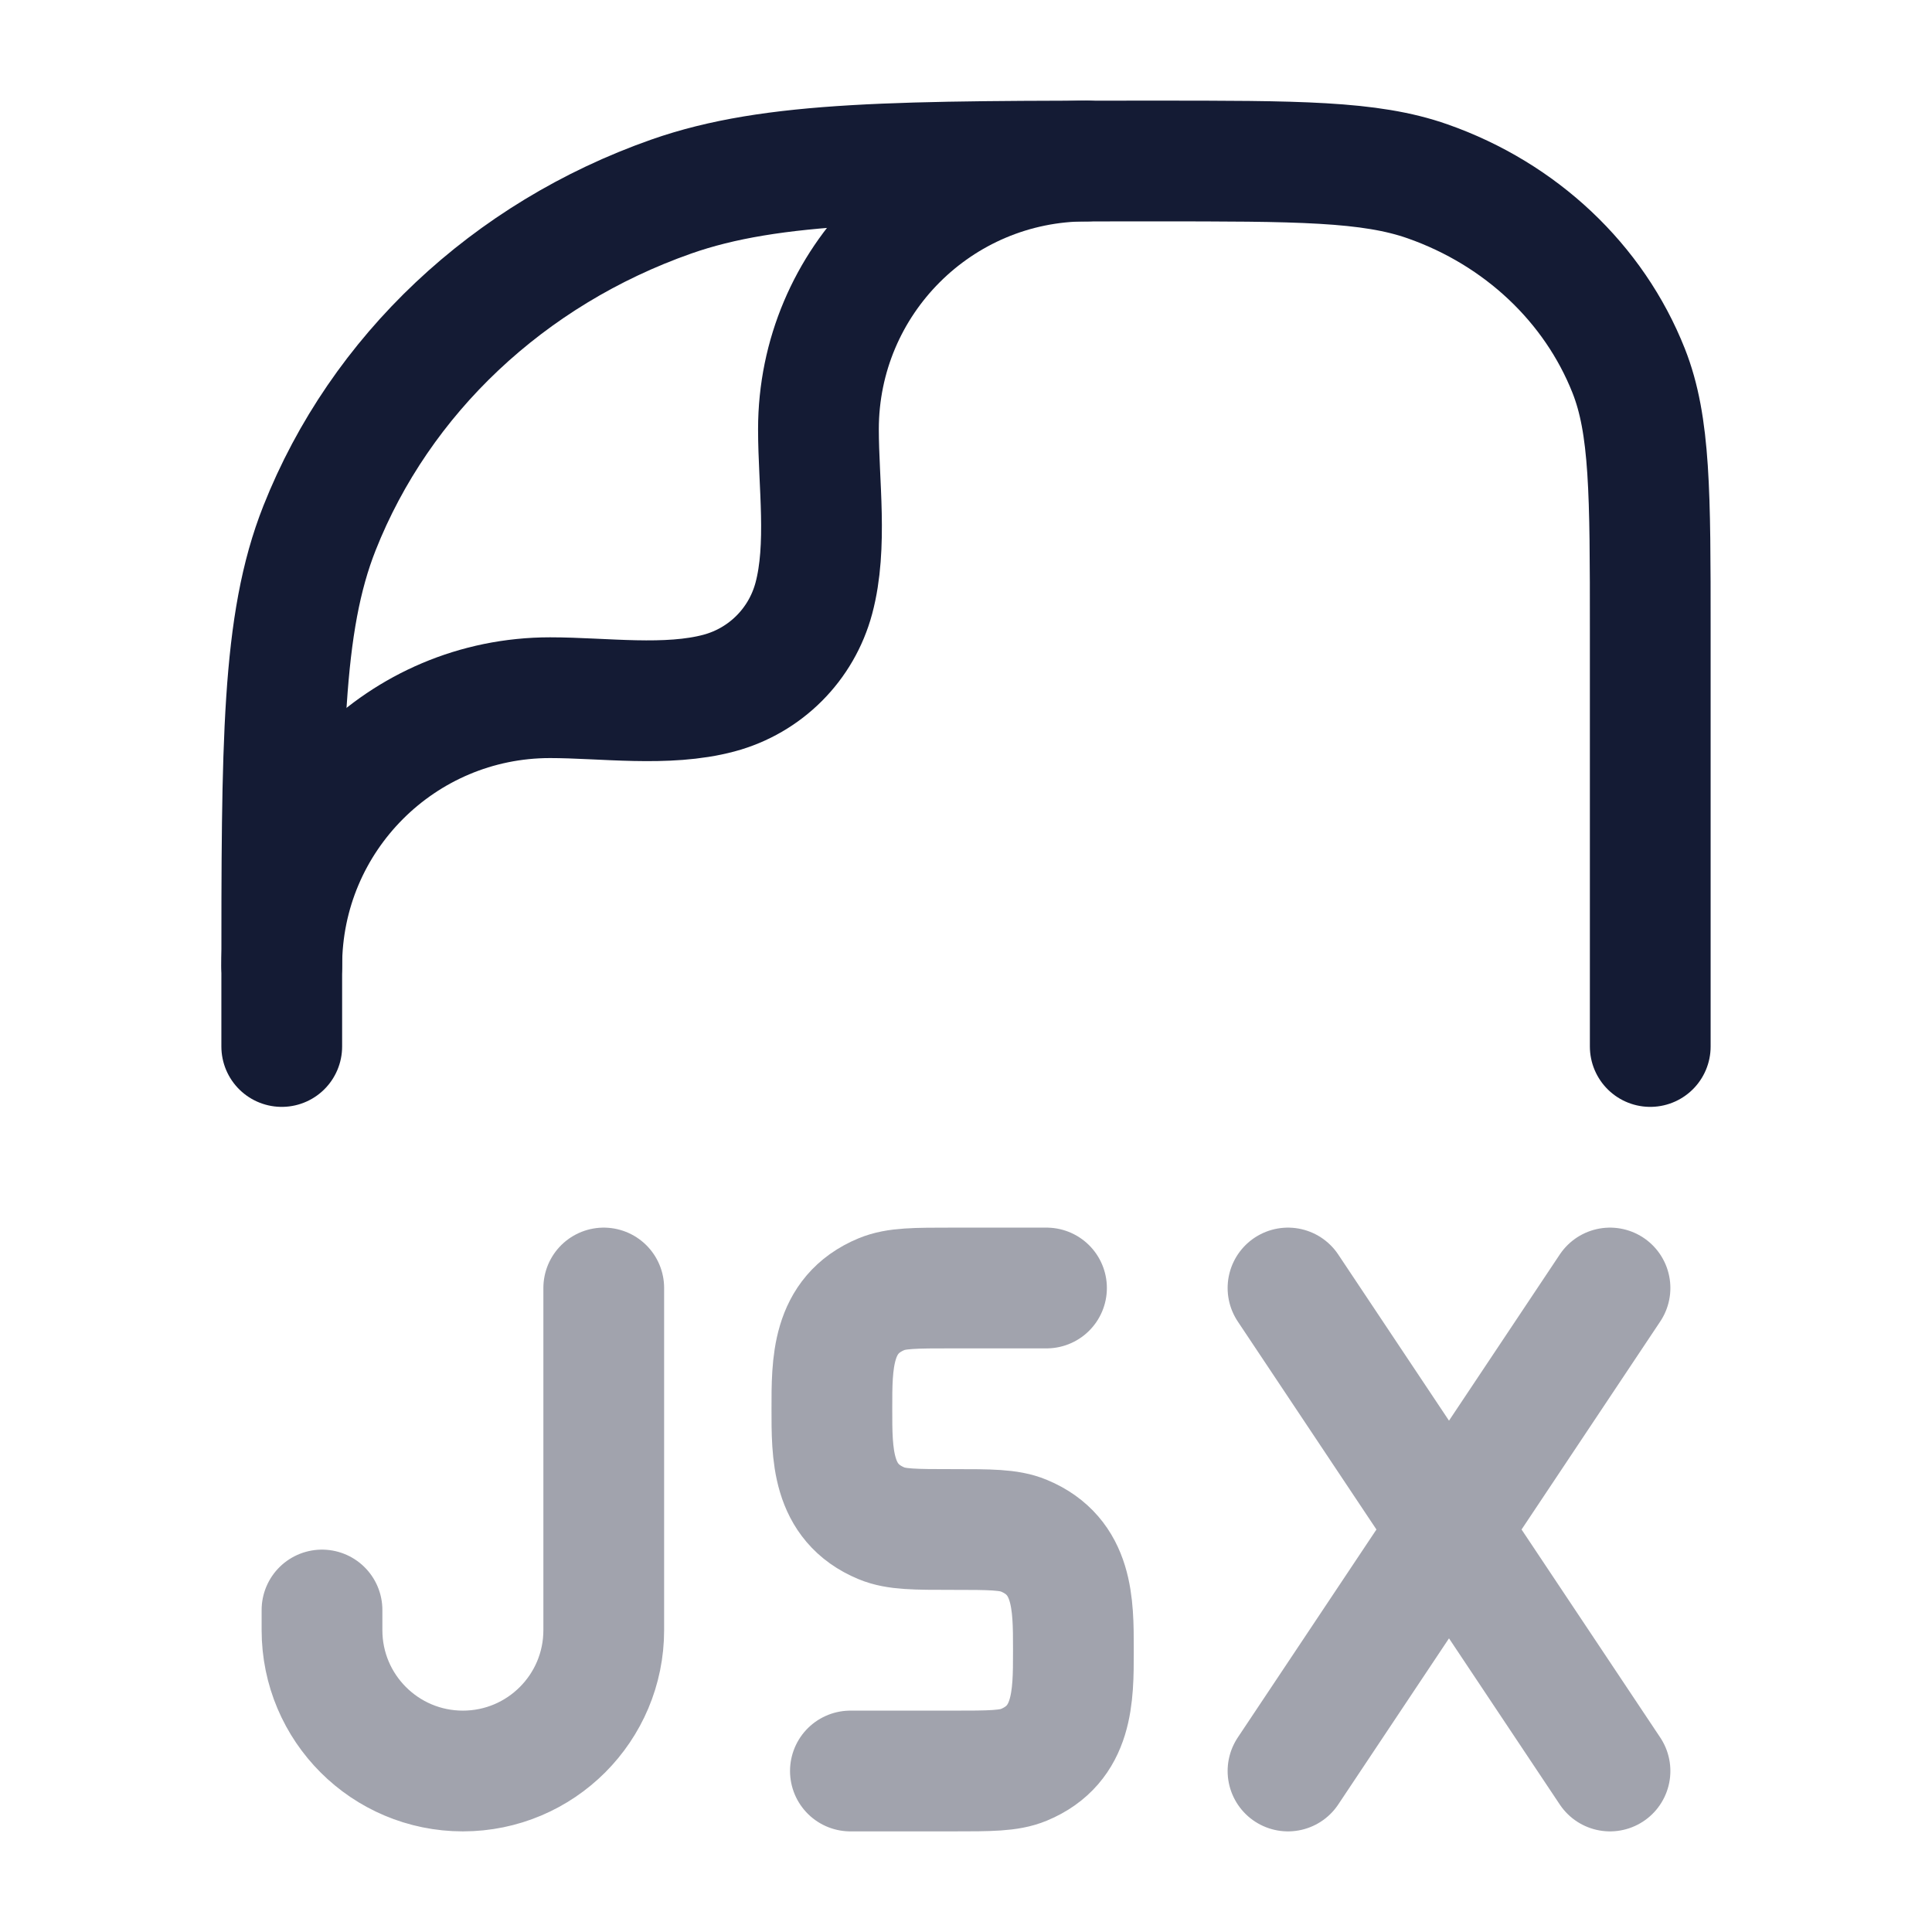 <svg width="24" height="24" viewBox="0 0 24 24" fill="none" xmlns="http://www.w3.org/2000/svg">
<path d="M3.5 13V12.196C3.5 9.229 3.5 7.745 3.969 6.56C4.723 4.655 6.317 3.153 8.338 2.442C9.596 2 11.17 2 14.318 2C16.117 2 17.017 2 17.735 2.253C18.89 2.659 19.801 3.517 20.232 4.606C20.5 5.283 20.5 6.131 20.5 7.826V12.014V13" stroke="#141B34" stroke-width="1.5" stroke-linecap="round" stroke-linejoin="round"/>
<path d="M3.5 12C3.5 10.159 4.992 8.667 6.833 8.667C7.499 8.667 8.284 8.783 8.931 8.61C9.507 8.456 9.956 8.007 10.11 7.431C10.283 6.784 10.167 5.999 10.167 5.333C10.167 3.492 11.659 2 13.5 2" stroke="#141B34" stroke-width="1.5" stroke-linecap="round" stroke-linejoin="round"/>
<path opacity="0.4" d="M7.5 16V20.25C7.5 21.216 6.717 22 5.75 22C4.784 22 4 21.217 4 20.25L4 20M13 16H11.834C11.368 16 11.135 16 10.952 16.076C10.326 16.335 10.334 16.945 10.334 17.5C10.334 18.055 10.326 18.665 10.952 18.924C11.135 19 11.368 19 11.834 19C12.3 19 12.533 19 12.717 19.076C13.335 19.332 13.334 19.929 13.334 20.478V20.522C13.334 21.071 13.335 21.668 12.717 21.924C12.533 22 12.3 22 11.834 22H10.564M16 16L18 19M18 19L20 22M18 19L20 16M18 19L16 22" stroke="#141B34" stroke-width="1.5" stroke-linecap="round" stroke-linejoin="round"/>
</svg>
